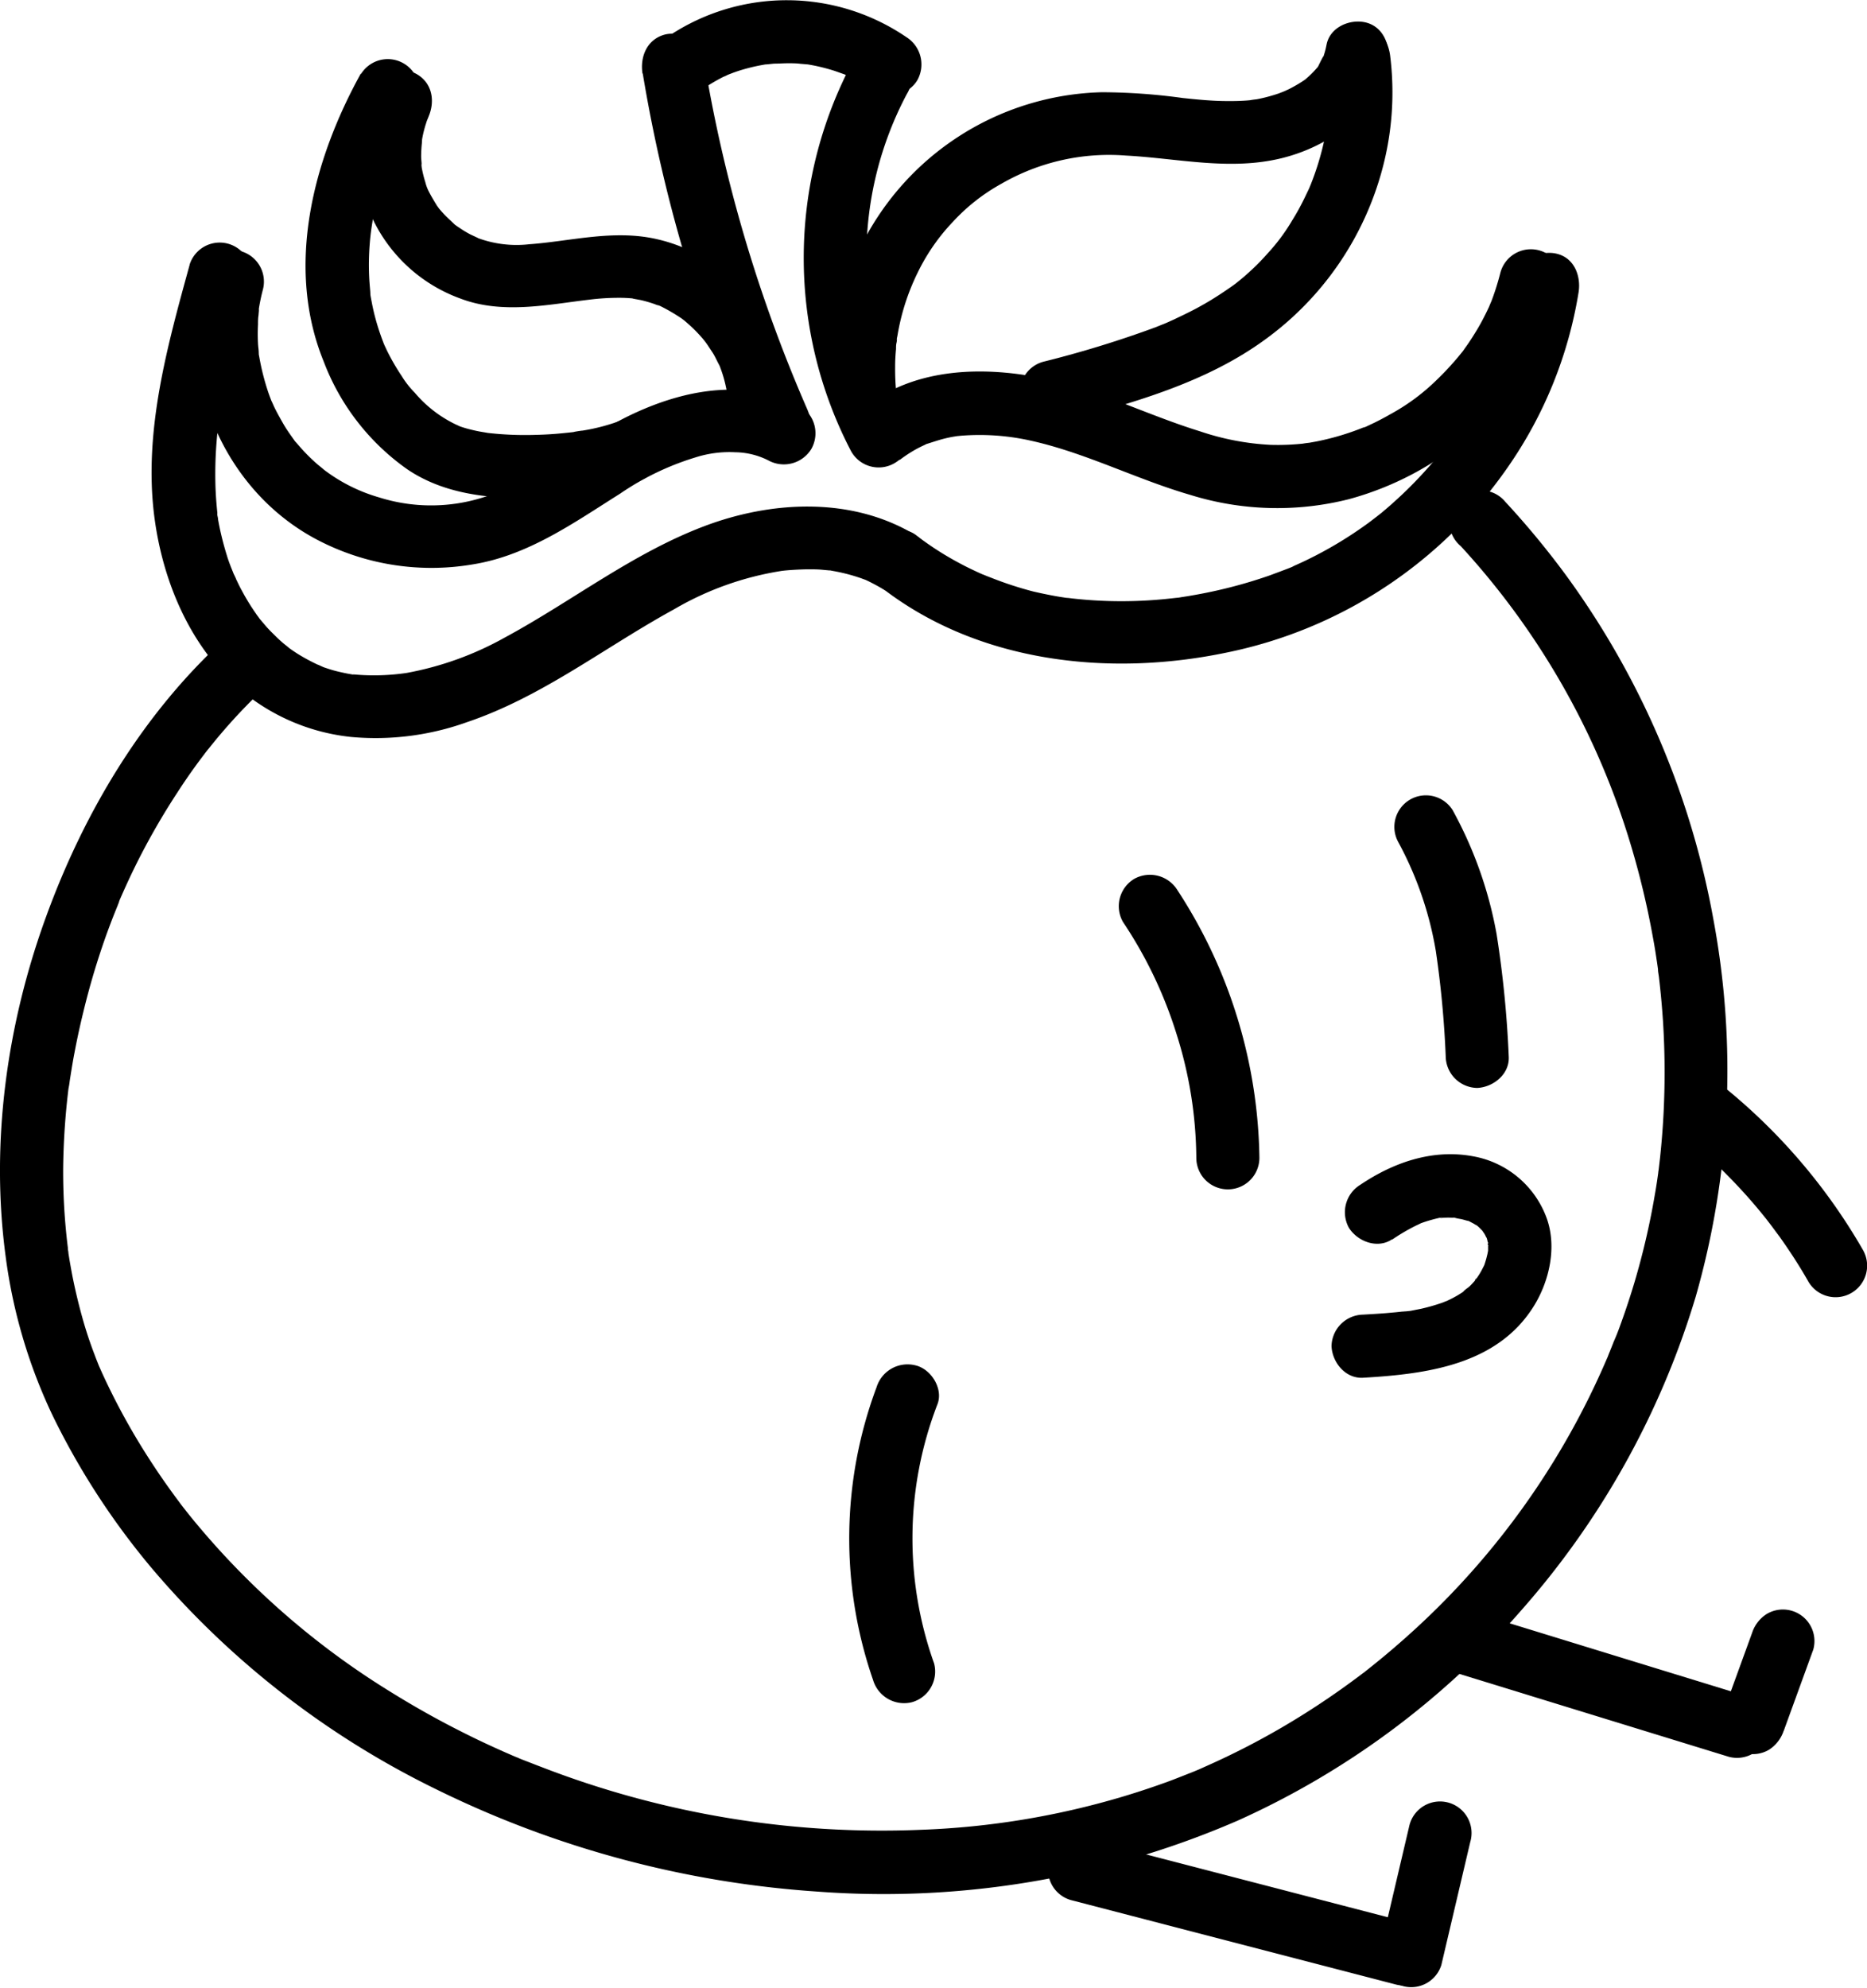 <svg id="Layer_1" data-name="Layer 1" xmlns="http://www.w3.org/2000/svg" viewBox="0 0 252.12 268.34"><path d="M31,85.67C19.55,95.88,11.42,109.45,6.22,123.75.92,138.28-1.3,154.21.76,169.59a71.45,71.45,0,0,0,6.36,21.52,100.2,100.2,0,0,0,13.46,20.68,118.23,118.23,0,0,0,38.34,29.75,137.21,137.21,0,0,0,51.29,13.79,120.15,120.15,0,0,0,56.91-9.56,111.39,111.39,0,0,0,38.36-28.45A113,113,0,0,0,229,175a111,111,0,0,0,2.39-50.82,112.65,112.65,0,0,0-19.83-46.41,114.09,114.09,0,0,0-8.3-10.05,4.26,4.26,0,1,0-6,6,103.41,103.41,0,0,1,23.12,40.86,112.07,112.07,0,0,1,2.81,11.85q.29,1.53.51,3.06c.07.43.13.87.19,1.31s0,.06,0,0c0,.36.09.73.13,1.09.24,2,.42,4,.55,5.95a108.79,108.79,0,0,1,.08,12.38c-.1,2-.26,4-.47,6l-.18,1.54c-.09.76,0-.14-.08.62q-.21,1.55-.48,3.06a100.82,100.82,0,0,1-2.75,11.76q-.81,2.7-1.77,5.36c-.3.85-.62,1.7-1,2.54-.17.45-.36.91-.54,1.36-.08.19-.16.39-.23.58a3.2,3.2,0,0,1-.14.33A106.23,106.23,0,0,1,191,220q-2.09,1.91-4.26,3.71c-.75.62-1.51,1.23-2.28,1.84a5.07,5.07,0,0,1-.46.35c-.44.34-.89.67-1.34,1a107.26,107.26,0,0,1-9.6,6.31,103.41,103.41,0,0,1-10.22,5.22l-1,.45-.85.35c-1,.39-1.94.77-2.92,1.14q-3.17,1.17-6.41,2.14A109,109,0,0,1,124.39,247a127.25,127.25,0,0,1-51.21-8.45c-.87-.33-1.73-.67-2.59-1l-.79-.32c.09,0,.48.2,0,0l-1.57-.68c-1.76-.78-3.51-1.59-5.23-2.45q-5.26-2.61-10.26-5.72a107.2,107.2,0,0,1-26-22.44c-.59-.7-1.17-1.41-1.73-2.13-.11-.13-.73-.94-.37-.46l-1-1.35c-1.17-1.59-2.29-3.2-3.36-4.86A91.55,91.55,0,0,1,14.57,187c-.37-.76-.73-1.54-1.07-2.31s.15.4-.16-.36c-.18-.46-.37-.92-.54-1.39q-.95-2.46-1.66-5t-1.22-5c-.17-.81-.32-1.63-.46-2.44-.08-.44-.15-.89-.22-1.33,0-.19-.05-.38-.08-.57-.18-1.22.06.51,0-.2a83.42,83.42,0,0,1-.63-10.71,97,97,0,0,1,.74-10.91c.06-.51,0,.06,0,.14l.12-.8c.05-.4.12-.79.18-1.19.15-.93.3-1.86.48-2.78.35-1.85.75-3.7,1.2-5.53A101.48,101.48,0,0,1,14.43,126q.45-1.23.93-2.46l.53-1.31c.07-.19.15-.37.23-.56-.17.42-.08.18,0-.09.75-1.73,1.53-3.43,2.37-5.11A94.67,94.67,0,0,1,23.94,107q1.48-2.3,3.12-4.49l.7-.93-.07.09c.16-.2.31-.4.48-.6.56-.7,1.13-1.4,1.71-2.08A75.07,75.07,0,0,1,37,91.7a4.3,4.3,0,0,0,0-6,4.35,4.35,0,0,0-6,0"/><path d="M122.28,56.57a43.57,43.57,0,0,1-4-10.66A43.75,43.75,0,0,1,117,34.62a46.84,46.84,0,0,1,5.45-21.91,4.26,4.26,0,1,0-7.35-4.3,56.41,56.41,0,0,0-.19,52.46,4.26,4.26,0,1,0,7.35-4.3"/><path d="M122.38,5a28.69,28.69,0,0,0-31.95-.22,4.36,4.36,0,0,0-1.52,5.83c1.09,1.87,3.92,2.84,5.82,1.53a24.34,24.34,0,0,1,3-1.79c.07,0,.79-.36.44-.21s.38-.15.45-.17q.76-.3,1.56-.54a25.35,25.35,0,0,1,3.43-.77c-.72.11.68-.05.93-.07.62,0,1.25-.05,1.87-.05s1.1,0,1.66.07l.82.07c.71.07-.59-.1.1,0a25.11,25.11,0,0,1,3.43.8c.53.16,1,.35,1.57.54.24.09.53.24.12.05l.75.35a22.87,22.87,0,0,1,3.19,1.92c1.87,1.34,4.74.34,5.83-1.52A4.36,4.36,0,0,0,122.38,5"/><path d="M86.8,9.94a205.38,205.38,0,0,0,14.84,49.57c.93,2.11,4,2.6,5.83,1.53,2.17-1.27,2.46-3.71,1.53-5.82A198,198,0,0,1,95,7.67c-.37-2.27-3.19-3.53-5.24-3-2.41.66-3.34,3-3,5.24"/><path d="M108,54.78c-7.24-3.66-15.23-2.28-22.33,1-6.25,2.88-11.55,7.47-17.8,10.36a23.38,23.38,0,0,1-16.69,1,22.58,22.58,0,0,1-7.65-3.9c.6.46-.5-.43-.49-.42-.22-.18-.44-.37-.65-.57q-.95-.87-1.8-1.83l-.56-.64c-.89-1,.4.61-.38-.48-.5-.7-1-1.4-1.42-2.14s-.84-1.48-1.21-2.25c0,0-.57-1.28-.26-.54-.17-.4-.31-.8-.46-1.2a32.41,32.41,0,0,1-1.28-4.95c-.25-1.35,0,.8-.08-.57,0-.42-.08-.84-.1-1.27a24.3,24.3,0,0,1,0-2.56c0-.43,0-.85.07-1.27,0-.15.14-1.31,0-.57a26.52,26.52,0,0,1,.6-2.92,4.26,4.26,0,0,0-8.21-2.27c-3.56,13.87,2.76,29.4,15.59,36.1a33.23,33.23,0,0,0,20.93,3.3C71.3,75,77.52,70.55,83.75,66.63a37.06,37.06,0,0,1,10.18-4.89,15,15,0,0,1,5.35-.69,10.16,10.16,0,0,1,4.46,1.09,4.35,4.35,0,0,0,5.82-1.53A4.3,4.3,0,0,0,108,54.78"/><path d="M25.6,35.78c-3,10.9-6.21,22.38-4.78,33.8,1.13,9,5,18.18,12.21,24A27.63,27.63,0,0,0,47.4,99.48a36.52,36.52,0,0,0,15.67-2c10.17-3.43,18.58-10.1,27.9-15.2a41.47,41.47,0,0,1,14.62-5.22c.75-.1,2.4-.2,3.53-.21.67,0,1.35,0,2,.07L112,77c.43,0-.3-.07.42.06a24.43,24.43,0,0,1,3.87,1l.63.23c.27.11.27.11,0,0l.4.19c.68.34,1.33.69,2,1.09a4.26,4.26,0,0,0,4.3-7.35C115,67,104.12,67.59,95,71.07c-9.67,3.68-17.8,10.12-26.85,15a43,43,0,0,1-13.24,4.77,30.08,30.08,0,0,1-6.77.23s-.74-.07-.38,0-.54-.09-.61-.1c-.55-.1-1.09-.22-1.63-.35s-1.24-.35-1.84-.56L43,89.75c-.52-.19.37.21-.33-.14a26.08,26.08,0,0,1-2.49-1.36c-.45-.29-.89-.59-1.32-.91.58.42-.54-.44-.7-.59A26.88,26.88,0,0,1,36,84.63l-.92-1.08c-.07-.09-.47-.65-.07-.11-.17-.22-.33-.43-.48-.66a29.21,29.21,0,0,1-1.63-2.61c-.23-.42-.46-.84-.67-1.27l-.36-.75c0-.08-.47-1-.29-.62.07.17-.3-.76-.4-1-.2-.52-.38-1-.55-1.57-.31-1-.58-2-.81-3-.14-.61-.26-1.22-.37-1.83,0-.2-.07-.41-.1-.61-.08-.48,0,.5,0-.3-.15-1.44-.25-2.88-.27-4.32a55,55,0,0,1,.53-8.54A146.74,146.74,0,0,1,33.81,38a4.26,4.26,0,0,0-8.21-2.26"/><path d="M121.48,62.1a18.47,18.47,0,0,1,2.17-1.43c.38-.21.76-.4,1.15-.58,1.17-.57-.68.17.56-.23.68-.21,1.35-.44,2-.61.42-.11.84-.2,1.26-.28l.86-.14c-.42.06-.36.05.16,0a31.58,31.58,0,0,1,9.49.64c7.46,1.64,14.31,5.22,21.62,7.34a39.53,39.53,0,0,0,21.38.58A41.74,41.74,0,0,0,199.29,58a38.22,38.22,0,0,0,11.52-18.87,4.26,4.26,0,1,0-8.21-2.27A35.32,35.32,0,0,1,201.27,41c.32-.83-.17.37-.2.44-.17.36-.34.72-.52,1.07-.35.71-.73,1.4-1.14,2.08s-.77,1.24-1.18,1.84c-.18.27-.38.53-.57.81-.73,1.05.52-.61-.3.39a38.29,38.29,0,0,1-3.21,3.52,28.06,28.06,0,0,1-6.46,4.8c-.69.4-1.4.77-2.11,1.12l-1.08.51c-.12.06-.75.33-.08,0a35.67,35.67,0,0,1-4.51,1.52c-.7.18-1.41.35-2.12.49l-1,.18c-.11,0-1.4.18-.44.07a32.78,32.78,0,0,1-4.75.21,35.08,35.08,0,0,1-9.53-1.82c-7.24-2.23-14.08-5.76-21.54-7.23-7.86-1.56-16.72-1.33-23.38,3.68-1.84,1.38-2.79,3.68-1.53,5.82,1.06,1.81,4,2.92,5.83,1.53"/><path d="M205,37.25a53.37,53.37,0,0,1-2.59,10c-.16.45-.34.9-.52,1.35-.07.19-.15.39-.23.58,0-.08.22-.52,0-.06-.36.82-.74,1.64-1.13,2.44-.77,1.55-1.6,3.07-2.51,4.55s-1.89,2.89-2.91,4.29a3,3,0,0,1-.35.45c-.26.33-.52.65-.79,1q-.86,1-1.77,2c-1.21,1.32-2.49,2.6-3.83,3.8-.61.56-1.24,1.1-1.88,1.63l-1,.78c-.38.3,0,0,0,0l-.66.5a54,54,0,0,1-8.9,5.29l-1.32.6c-.46.19,0,0,.06,0l-.59.24c-.88.34-1.77.67-2.66,1q-2.59.9-5.25,1.58t-5.39,1.14c-.43.08-.87.14-1.31.21a4.25,4.25,0,0,1-.61.08c-.95.11-1.9.21-2.85.28a59.44,59.44,0,0,1-11.16-.19l-.65-.08c-.72-.09.57.09-.16,0-.5-.08-1-.15-1.49-.24-1-.18-2-.39-3-.62A48.42,48.42,0,0,1,133.88,78l-.6-.23c-.19-.08-.9-.37-.37-.14-.46-.2-.91-.4-1.37-.62-.9-.42-1.79-.88-2.67-1.37a41.27,41.27,0,0,1-5.22-3.44c-1.83-1.39-4.77-.28-5.83,1.53-1.28,2.19-.31,4.43,1.53,5.83,13,9.92,30.49,11.8,46.14,8.56A61,61,0,0,0,203.66,63a57.28,57.28,0,0,0,9.51-23.53c.35-2.19-.56-4.68-3-5.23-2-.47-4.87.62-5.24,3"/><path d="M106.69,53.51c-.8-9.94-8.11-19-18-21.23-5.85-1.34-11.69.3-17.22.69a15.08,15.08,0,0,1-7.06-.88c.64.25-.79-.39-.92-.46a14.36,14.36,0,0,1-1.45-.88c-.24-.15-.48-.32-.7-.49.17.13.44.41-.13-.14s-.94-.86-1.37-1.34c-.19-.21-.38-.42-.56-.64s-.18-.22,0,0c-.08-.11-.16-.23-.25-.34-.38-.62-.75-1.23-1.09-1.88a5.82,5.82,0,0,1-.51-1.35,15.79,15.79,0,0,1-.49-2c0-.07-.09-.82,0-.25,0-.39-.06-.77-.07-1.16A18.17,18.17,0,0,1,57,19.05c-.06.57,0-.18,0-.25.08-.46.18-.91.3-1.36s.17-.59.27-.89c0-.11.49-1.22.26-.71.94-2.09.6-4.58-1.53-5.82-1.82-1.07-4.88-.58-5.83,1.53a21.57,21.57,0,0,0-.22,17.84A21.05,21.05,0,0,0,62.17,40.3c5.67,2.17,11.87.8,17.35.16a31.89,31.89,0,0,1,4.15-.26,18.21,18.21,0,0,1,2,.11c-.85-.09.8.17,1,.23a17.34,17.34,0,0,1,1.7.5l.74.28c-.18-.07-.65-.33.07,0a24.84,24.84,0,0,1,2.91,1.7c.08.06.73.57.36.27s.42.36.48.43a18.76,18.76,0,0,1,1.43,1.39c.18.19.35.39.53.59,0,0,.79,1,.32.39.35.48.68,1,1,1.48s.56,1.05.84,1.57c.38.72.13.25.06.07.15.37.28.74.41,1.12a17.74,17.74,0,0,1,.51,1.9c.06.26.1.52.15.78-.14-.75,0,.2,0,.45.18,2.21,1.83,4.37,4.26,4.26,2.15-.1,4.45-1.88,4.26-4.26"/><path d="M48.72,9.94c-6.43,11.63-10.23,26.06-5,38.88A31.39,31.39,0,0,0,55,63.35c4.43,3,9.71,3.8,15,3.9s11.43-.32,16.48-2.4c2.13-.88,3.64-2.83,3-5.24-.56-2-3.1-3.86-5.24-3a26.43,26.43,0,0,1-5.59,1.52c-.25,0-1.82.28-.87.15-.5.07-1,.12-1.51.17-1.3.14-2.6.22-3.9.25a44.64,44.64,0,0,1-6.84-.3c1,.14-.5-.1-.76-.15-.48-.09-.95-.2-1.42-.32s-.78-.22-1.17-.35c-.08,0-1-.38-.28-.09s-.28-.16-.41-.22A16.67,16.67,0,0,1,56,53a12.21,12.21,0,0,1-1.76-2.25,29.54,29.54,0,0,1-2-3.46l-.36-.77c.27.6,0,0-.06-.15-.25-.65-.49-1.31-.71-2a29.59,29.59,0,0,1-.93-3.68c-.07-.35-.13-.69-.18-1-.12-.79.07,1,0-.33-.05-.61-.11-1.22-.14-1.83a35.84,35.84,0,0,1,.08-4.75c.5-6.25,3-12.81,6.17-18.51a4.26,4.26,0,0,0-7.35-4.3"/><path d="M121.14,54a33.7,33.7,0,0,1-.26-4.6c0-.77.05-1.54.12-2.3,0-.3,0-.61.09-.92.06-.53.07-.61,0-.23,0-.23.07-.46.11-.69a30.54,30.54,0,0,1,2.67-8.35,27.07,27.07,0,0,1,4.84-7,25.9,25.9,0,0,1,6.49-5.09A29.1,29.1,0,0,1,152.05,21c7,.37,14,2.07,21,.36,6.51-1.59,13-6.19,14.33-13.1.43-2.18-.62-4.7-3-5.24-2.11-.48-4.77.64-5.24,3a11.81,11.81,0,0,1-.5,1.83c.31-.82-.44.7-.58,1-.54,1,.33-.34-.1.18-.2.24-.41.47-.62.69s-.45.45-.68.66l-.43.37c.37-.27.35-.26,0,0a17.36,17.36,0,0,1-1.64,1c-.23.13-.46.25-.7.36,0,0-1.12.5-.57.27s-.66.24-.6.22c-.32.11-.63.21-.95.3a19.8,19.8,0,0,1-2.12.51c-.12,0-1.39.18-.42.08l-.78.07c-.9.07-1.82.09-2.73.08-2,0-4-.2-6-.41a81.63,81.63,0,0,0-10.93-.78A37.35,37.35,0,0,0,112.63,54c.27,2.2,1.76,4.37,4.26,4.25,2.07-.09,4.54-1.89,4.25-4.25"/><path d="M179.2,7.42a36.1,36.1,0,0,1,.31,6.06c0,1-.11,2-.23,3,.09-.72-.09.61-.12.8-.1.57-.21,1.14-.34,1.7a38.16,38.16,0,0,1-1.77,5.81l-.2.49-.13.29c-.22.45-.43.91-.66,1.37-.49,1-1,1.91-1.58,2.84a25.61,25.61,0,0,1-3.22,4.34,32.59,32.59,0,0,1-4.44,4.19c-.3.23-1.56,1.1-2.25,1.54-1,.65-2,1.24-3.07,1.81s-2,1-3,1.48l-1,.45-1.49.6a144.4,144.4,0,0,1-15,4.61A4.26,4.26,0,1,0,143.3,57c9.52-2.56,19.46-5.27,27.53-11.16A41.71,41.71,0,0,0,186.62,23a39.9,39.9,0,0,0,1.1-15.53c-.3-2.2-1.75-4.37-4.26-4.26-2.05.09-4.58,1.89-4.26,4.26"/><path d="M226,152.19A75.67,75.67,0,0,1,236.39,162q1.14,1.31,2.22,2.67c.1.14.63.82.12.15.18.25.37.49.55.73.33.44.65.89,1,1.34,1.42,2,2.73,4,3.95,6.16a4.26,4.26,0,0,0,7.36-4.29,78.88,78.88,0,0,0-19.5-22.6,4.63,4.63,0,0,0-3-1.25,4.31,4.31,0,0,0-3,1.25c-1.41,1.53-1.87,4.55,0,6"/><path d="M151.65,124.46a58.23,58.23,0,0,1,7.26,15.22,56.5,56.5,0,0,1,2.64,16.61,4.26,4.26,0,0,0,8.52,0A67.69,67.69,0,0,0,159,120.16a4.36,4.36,0,0,0-5.82-1.53,4.3,4.3,0,0,0-1.53,5.83"/><path d="M188.81,113.65a47.16,47.16,0,0,1,5.08,14.7,134.91,134.91,0,0,1,1.34,14.25,4.32,4.32,0,0,0,4.25,4.26c2.19-.1,4.41-1.88,4.26-4.26a145.11,145.11,0,0,0-1.64-16.51,54.88,54.88,0,0,0-5.94-16.74,4.26,4.26,0,0,0-7.35,4.3"/><path d="M144.51,256.46l44,11.43a4.26,4.26,0,0,0,2.27-8.21l-44-11.43a4.26,4.26,0,0,0-2.26,8.21"/><path d="M194.64,265.25l3.9-16.59a4.26,4.26,0,1,0-8.21-2.27l-3.9,16.6a4.26,4.26,0,0,0,8.21,2.26"/><path d="M197.37,226.05l36.1,11.1a4.29,4.29,0,0,0,5.23-3,4.35,4.35,0,0,0-3-5.24l-36.09-11.09a4.26,4.26,0,1,0-2.27,8.21"/><path d="M240.87,233.66l4-11a4.26,4.26,0,0,0-6.26-4.81,4.74,4.74,0,0,0-2,2.55q-2,5.5-4,11a4.26,4.26,0,0,0,6.25,4.81,4.85,4.85,0,0,0,2-2.55"/><path d="M118.36,187.29a58.29,58.29,0,0,0-.46,39.49,4.37,4.37,0,0,0,5.24,3,4.3,4.3,0,0,0,3-5.24,50.22,50.22,0,0,1,.46-35c.8-2.09-.87-4.76-3-5.24a4.38,4.38,0,0,0-5.24,3"/><path d="M188,167.33a26.35,26.35,0,0,1,2.26-1.39c.33-.18.67-.36,1-.52l.68-.32c-.38.17-.33.13,0,0a20.1,20.1,0,0,1,2.52-.72c.07,0,.68-.11.17,0s.24,0,.37,0a10.84,10.84,0,0,1,1.14,0,2.86,2.86,0,0,1,.64,0s-.84-.15-.34,0,.74.14,1.1.24c.2.05,1.22.35.7.19s0,0,.07,0l.7.37.4.25c.59.34-.15-.07-.1-.11a5.48,5.48,0,0,1,.69.63,5.15,5.15,0,0,1,.42.47c0,.05-.43-.68-.2-.23.07.13.17.25.25.38s.14.26.2.39.1.17,0-.12-.09-.27,0,0,.12.35.17.54.14.82.17.82c-.23,0,0-1-.06-.29,0,.14,0,.28,0,.43s0,.37,0,.56,0,.19,0,.29,0,.19,0-.14l0-.28c0,.14-.05.28-.07.42s-.07.29-.1.43c-.08.33-.18.66-.29,1-.33.94.26-.45-.08.21-.16.32-.32.63-.49.93s-.38.59-.57.89c-.3.46-.18-.05.13-.14-.08,0-.24.28-.29.34-.23.27-.47.53-.72.77s-.81.57-.9.8c0,0,.66-.46.27-.22l-.36.25c-.35.23-.71.45-1.08.65s-.74.38-1.11.55c-.07,0-.62.25-.15.07s-.38.13-.49.17a26.11,26.11,0,0,1-2.75.78l-1.42.28L190,177l-.33.05c.56-.08-.21,0-.34,0l-.73.08-1.45.13c-1,.08-2.05.14-3.08.2a4.34,4.34,0,0,0-4.26,4.26c.1,2.2,1.88,4.4,4.26,4.26,8.59-.5,18.16-1.72,23.1-9.74,2.07-3.38,3.07-7.9,1.72-11.73a13,13,0,0,0-10-8.43c-5.44-1-10.69.82-15.19,3.85a4.34,4.34,0,0,0-1.53,5.83c1.18,1.84,3.85,2.86,5.82,1.53"/></svg>